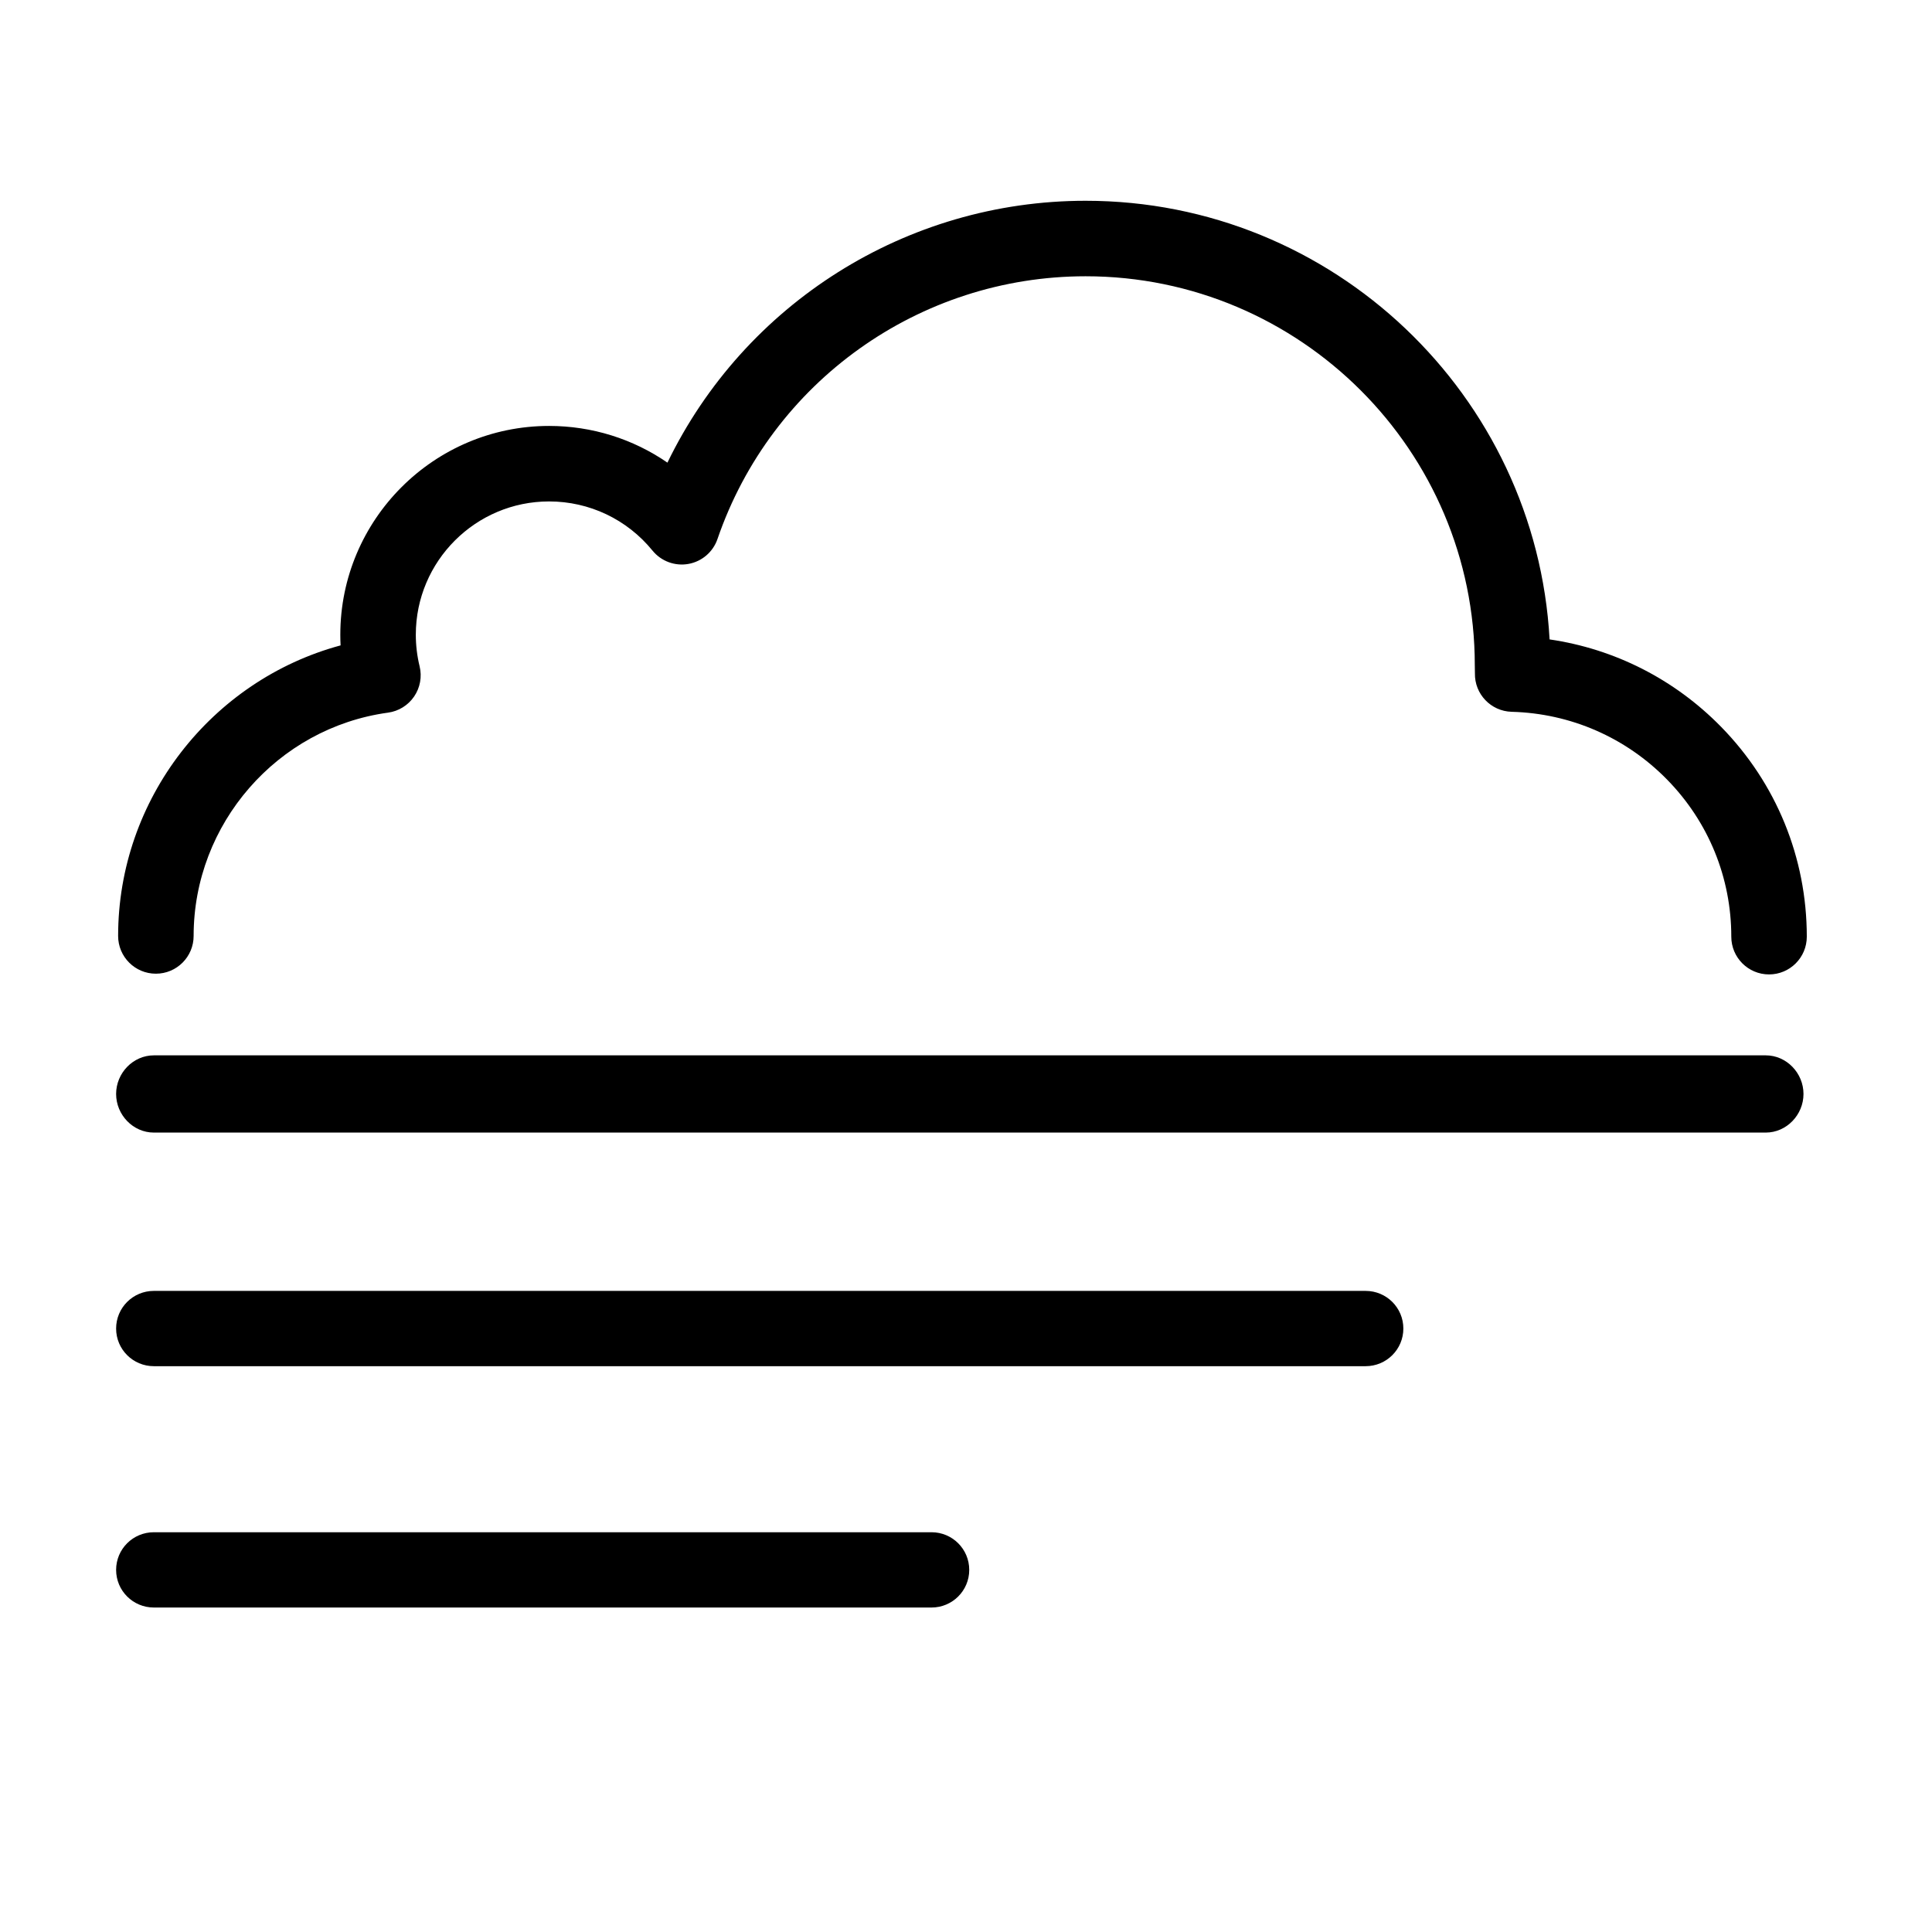 <?xml version="1.0" standalone="no"?><!DOCTYPE svg PUBLIC "-//W3C//DTD SVG 1.1//EN" "http://www.w3.org/Graphics/SVG/1.1/DTD/svg11.dtd"><svg t="1641295851568" class="icon" viewBox="0 0 1024 1024" version="1.1" xmlns="http://www.w3.org/2000/svg" p-id="5072" xmlns:xlink="http://www.w3.org/1999/xlink" width="200" height="200"><defs><style type="text/css"></style></defs><path d="M937.631 516.464c-11.049 0-20.008-8.958-20.008-20.008 0-31.292-12.079-60.853-34.011-83.241-21.887-22.342-51.152-35.11-82.408-35.95-10.998-0.297-19.695-9.42-19.464-20.421 0.013-0.582-0.01-1.147-0.026-1.715-0.021-0.834-0.041-1.672-0.041-2.532 0-113.682-92.533-206.169-206.274-206.169-88.118 0-166.531 55.967-195.12 139.265-2.359 6.873-8.257 11.928-15.412 13.203-7.146 1.275-14.435-1.429-19.025-7.062-13.489-16.564-33.468-26.064-54.812-26.064-38.95 0-70.64 31.691-70.64 70.645 0 5.622 0.678 11.259 2.013 16.753 1.338 5.501 0.281 11.312-2.905 15.991-3.189 4.679-8.208 7.788-13.818 8.557-58.751 8.053-103.053 58.935-103.053 118.355 0 11.049-8.958 20.008-20.009 20.008s-20.008-8.958-20.008-20.008c0-72.52 49.462-135.516 117.909-154.002-0.096-1.884-0.144-3.769-0.144-5.654 0-61.019 49.64-110.66 110.655-110.66 22.745 0 44.495 6.885 62.729 19.454C394.502 161.12 480.209 106.414 575.399 106.414c131.204 0 238.775 103.09 245.913 232.487 34.439 5.029 66.185 21.099 90.886 46.312 29.302 29.912 45.441 69.419 45.441 111.244C957.639 507.506 948.681 516.464 937.631 516.464z" p-id="5073"></path><path d="M935.879 600.289 81.552 600.289c-11.05 0-20.008-9.417-20.008-20.466s8.958-20.466 20.008-20.466L935.879 559.357c11.049 0 20.008 9.417 20.008 20.466S946.928 600.289 935.879 600.289z" p-id="5074"></path><path d="M723.798 724.109 81.552 724.109c-11.05 0-20.008-8.906-20.008-19.954s8.958-19.954 20.008-19.954l642.245 0c11.049 0 20.008 8.906 20.008 19.954S734.847 724.109 723.798 724.109z" p-id="5075"></path><path d="M493.71 852.022 81.552 852.022c-11.05 0-20.008-8.906-20.008-19.954s8.958-19.954 20.008-19.954l412.157 0c11.049 0 20.008 8.906 20.008 19.954S504.759 852.022 493.71 852.022z" p-id="5076"></path></svg>